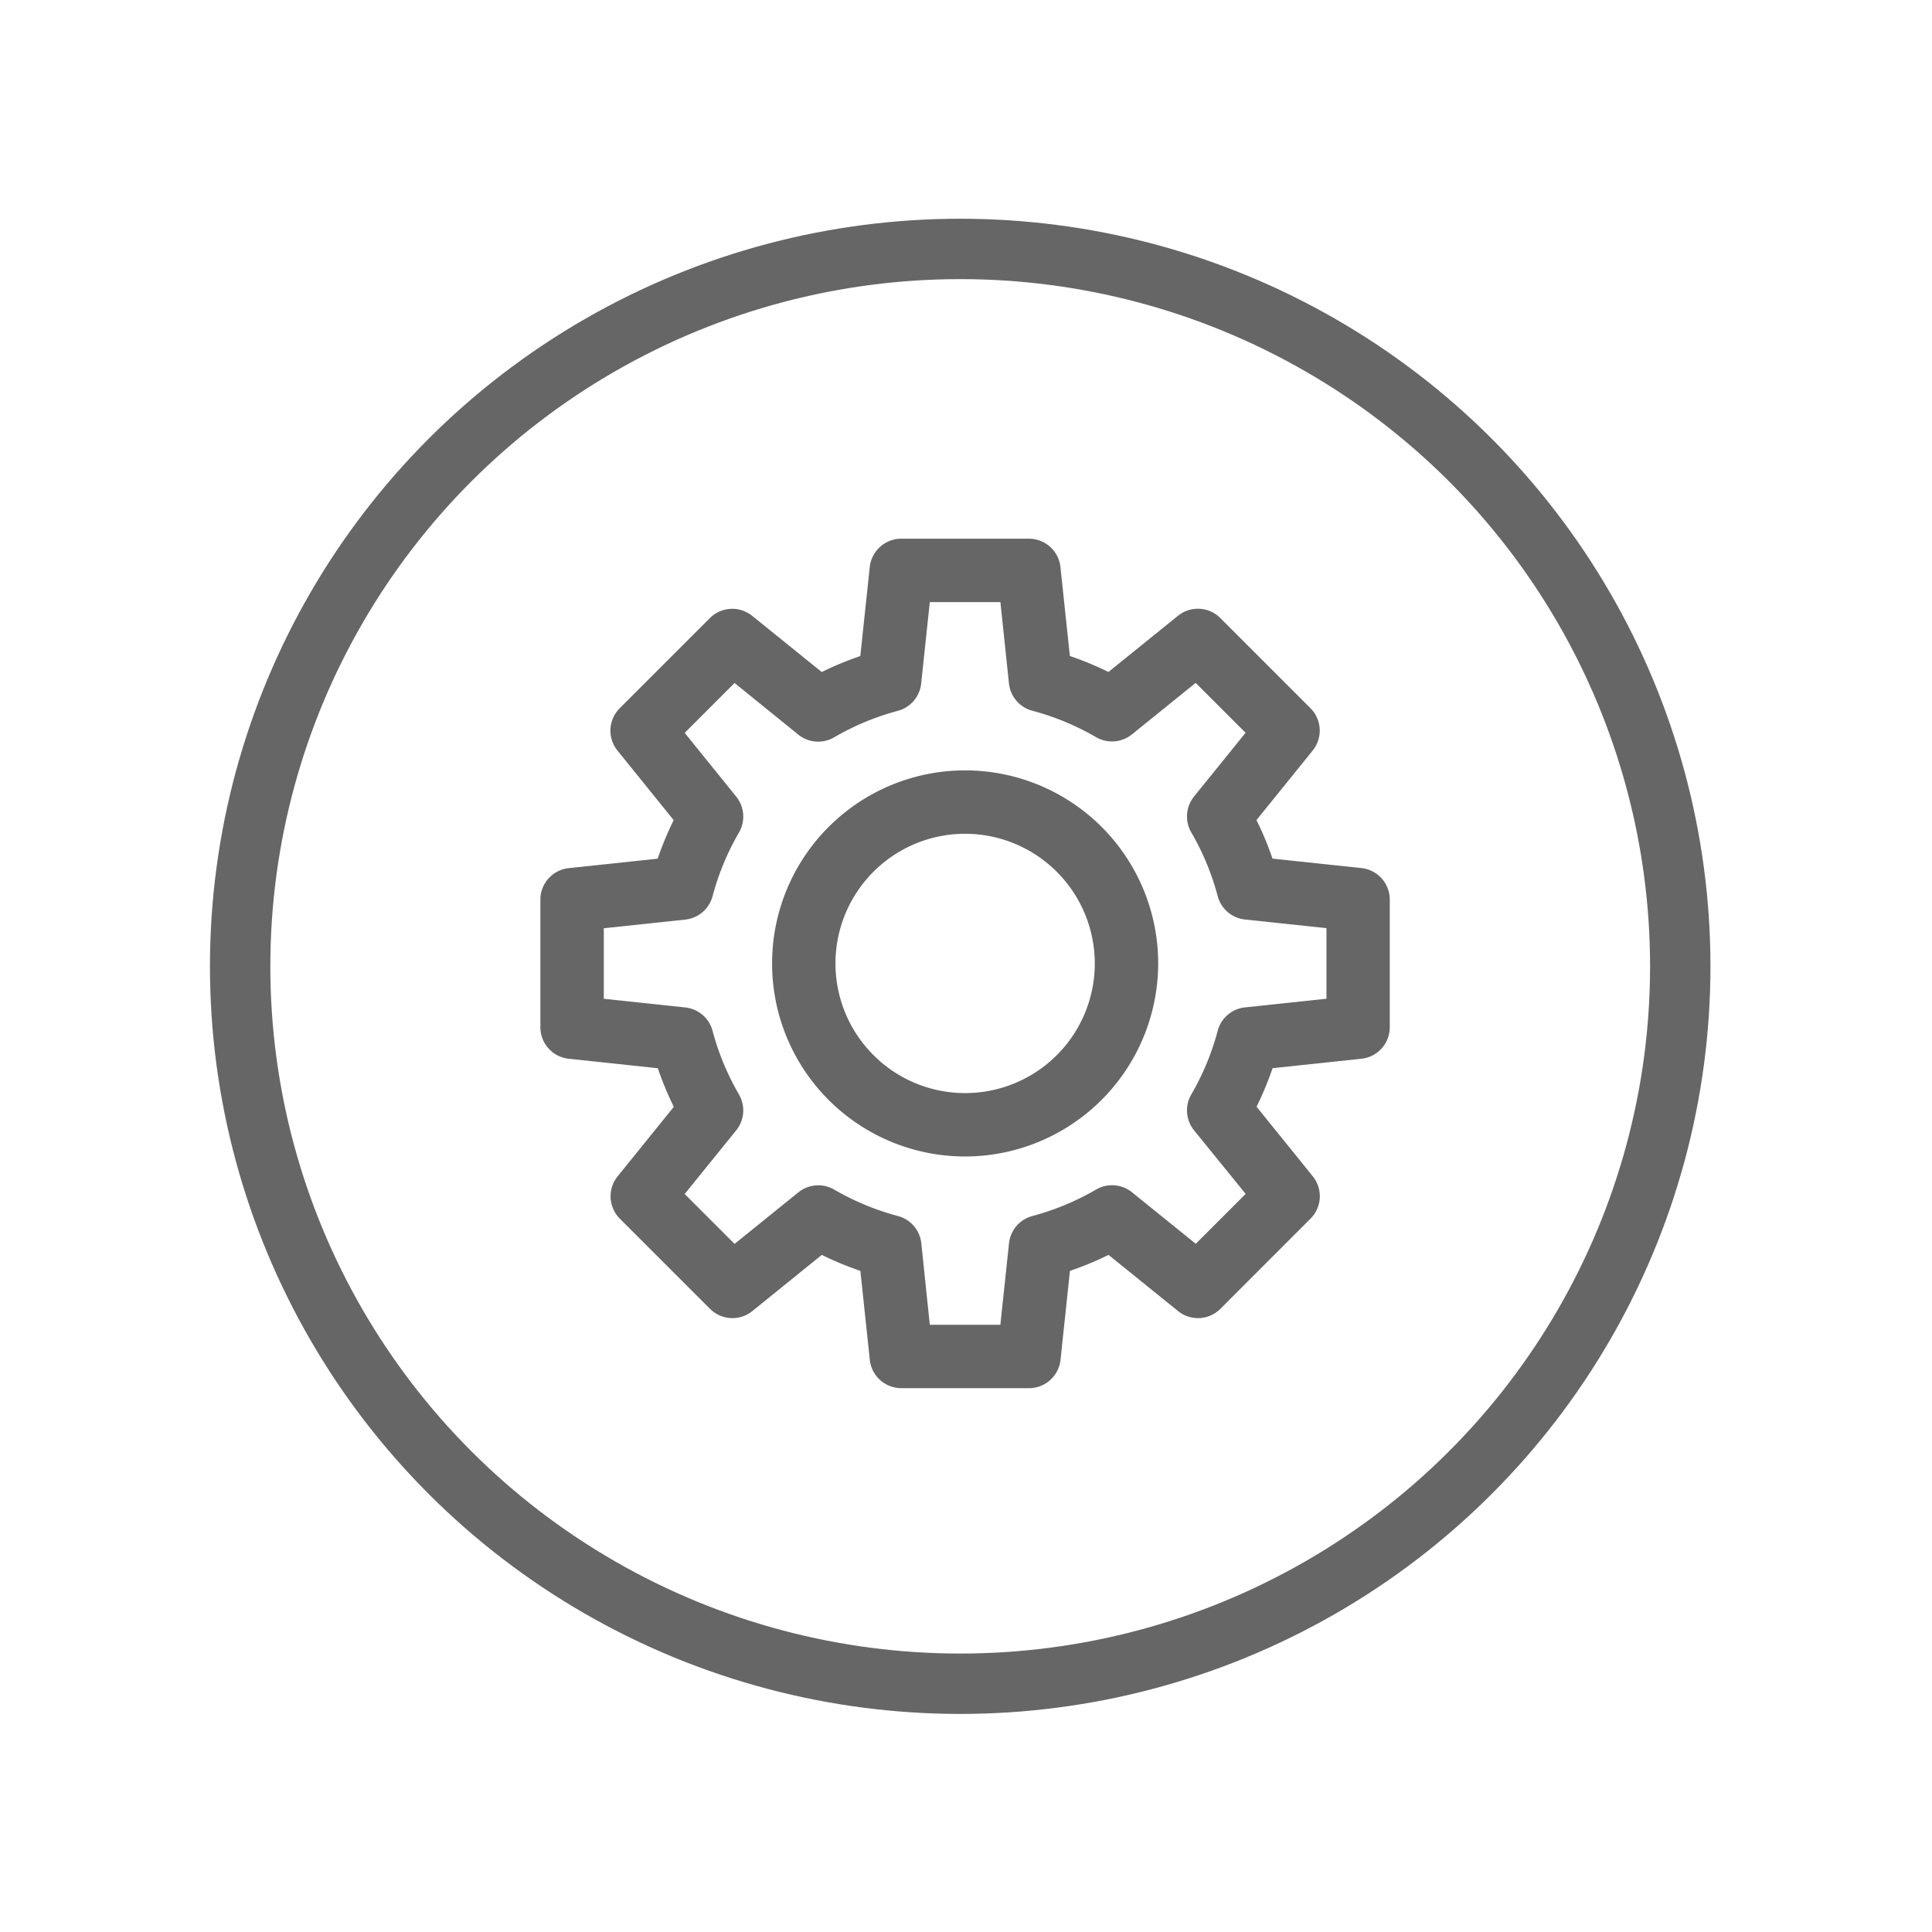 <?xml version="1.0" encoding="UTF-8" standalone="no"?>
<svg
   xmlns:dc="http://purl.org/dc/elements/1.1/"
   xmlns:cc="http://creativecommons.org/ns#"
   xmlns:rdf="http://www.w3.org/1999/02/22-rdf-syntax-ns#"
   xmlns:svg="http://www.w3.org/2000/svg"
   xmlns="http://www.w3.org/2000/svg"
   xmlns:sodipodi="http://sodipodi.sourceforge.net/DTD/sodipodi-0.dtd"
   xmlns:inkscape="http://www.inkscape.org/namespaces/inkscape"
   viewBox="0 0 64 64"
   version="1.1"
   id="svg9"
   sodipodi:docname="gear.svg"
   width="64"
   height="64"
   inkscape:version="0.92.2 5c3e80d, 2017-08-06">
  <defs
     id="defs13" />
  <sodipodi:namedview
     pagecolor="#ffffff"
     bordercolor="#666666"
     borderopacity="1"
     objecttolerance="10"
     gridtolerance="10"
     guidetolerance="10"
     inkscape:pageopacity="0"
     inkscape:pageshadow="2"
     inkscape:window-width="640"
     inkscape:window-height="480"
     id="namedview11"
     showgrid="true"
     inkscape:snap-global="false"
     showguides="false"
     inkscape:zoom="5.3695921"
     inkscape:cx="26.765734"
     inkscape:cy="33.218873"
     inkscape:current-layer="svg9">
    <inkscape:grid
       type="xygrid"
       id="grid825" />
  </sodipodi:namedview>
  <g
     data-name="1"
     id="_1"
     style="fill:#666666;fill-opacity:1"
     transform="matrix(0.07,0,0,0.07,13.511,14.485)">
    <path
       d="m 293.9,450 h -60.37 a 15,15 0 0 1 -14.92,-13.42 l -4.47,-42.09 a 152.77,152.77 0 0 1 -18.25,-7.56 L 163,413.53 a 15,15 0 0 1 -20,-1.06 l -42.69,-42.69 a 15,15 0 0 1 -1.06,-20 l 26.61,-32.93 A 152.15,152.15 0 0 1 118.29,298.6 L 76.13,294.1 A 15,15 0 0 1 62.71,279.19 V 218.81 A 15,15 0 0 1 76.13,203.9 l 42.09,-4.47 a 152.15,152.15 0 0 1 7.57,-18.25 L 99.18,148.25 a 15,15 0 0 1 1.06,-20 l 42.69,-42.69 a 15,15 0 0 1 20,-1.06 l 32.93,26.6 a 152.77,152.77 0 0 1 18.25,-7.56 l 4.47,-42.09 A 15,15 0 0 1 233.53,48 h 60.37 a 15,15 0 0 1 14.92,13.42 l 4.46,42.09 a 152.91,152.91 0 0 1 18.26,7.56 l 32.92,-26.6 a 15,15 0 0 1 20,1.06 l 42.69,42.69 a 15,15 0 0 1 1.06,20 l -26.61,32.93 a 153.8,153.8 0 0 1 7.57,18.25 l 42.09,4.47 a 15,15 0 0 1 13.41,14.91 v 60.38 A 15,15 0 0 1 451.3,294.1 l -42.09,4.47 a 153.8,153.8 0 0 1 -7.57,18.25 l 26.61,32.93 a 15,15 0 0 1 -1.06,20 l -42.69,42.72 a 15,15 0 0 1 -20,1.06 l -32.92,-26.6 a 152.91,152.91 0 0 1 -18.26,7.56 l -4.46,42.09 A 15,15 0 0 1 293.9,450 Z M 247,420 h 33.39 l 4.09,-38.56 a 15,15 0 0 1 11.06,-12.91 123,123 0 0 0 30.16,-12.53 15,15 0 0 1 17,1.31 l 30.16,24.37 23.61,-23.61 L 372.06,328 a 15,15 0 0 1 -1.31,-17 122.63,122.63 0 0 0 12.49,-30.14 15,15 0 0 1 12.92,-11.06 l 38.55,-4.1 v -33.39 l -38.55,-4.1 A 15,15 0 0 1 383.24,217.15 122.63,122.63 0 0 0 370.75,187 a 15,15 0 0 1 1.31,-17 l 24.37,-30.16 -23.61,-23.61 -30.16,24.37 a 15,15 0 0 1 -17,1.31 123,123 0 0 0 -30.14,-12.49 15,15 0 0 1 -11.06,-12.91 L 280.41,78 H 247 l -4.09,38.56 a 15,15 0 0 1 -11.07,12.91 122.79,122.79 0 0 0 -30.11,12.53 15,15 0 0 1 -17,-1.31 l -30.13,-24.41 -23.6,23.61 24.38,30.16 a 15,15 0 0 1 1.3,17 123.41,123.41 0 0 0 -12.49,30.14 15,15 0 0 1 -12.91,11.06 l -38.56,4.1 v 33.38 l 38.56,4.1 a 15,15 0 0 1 12.91,11.06 123.41,123.41 0 0 0 12.48,30.11 15,15 0 0 1 -1.3,17 l -24.37,30.11 23.61,23.61 30.17,-24.37 a 15,15 0 0 1 17,-1.31 122.79,122.79 0 0 0 30.13,12.49 15,15 0 0 1 11.07,12.91 z M 449.71,279.19 Z"
       id="path4"
       style="fill:#666666;fill-opacity:1"
       inkscape:connector-curvature="0" />
    <path
       d="M 263.71,340.36 A 91.36,91.36 0 1 1 355.08,249 91.46,91.46 0 0 1 263.71,340.36 Z m 0,-152.72 A 61.36,61.36 0 1 0 325.08,249 61.43,61.43 0 0 0 263.71,187.64 Z"
       id="path6"
       style="fill:#666666;fill-opacity:1"
       inkscape:connector-curvature="0" />
  </g>
  <ellipse
     style="opacity:1;fill:none;fill-opacity:1;fill-rule:nonzero;stroke:#666666;stroke-width:2;stroke-linecap:round;stroke-linejoin:round;stroke-miterlimit:4;stroke-dasharray:none;stroke-opacity:1;paint-order:markers fill stroke"
     id="path827"
     cx="31.808"
     cy="32.011"
     rx="23.853"
     ry="23.765" />
</svg>
